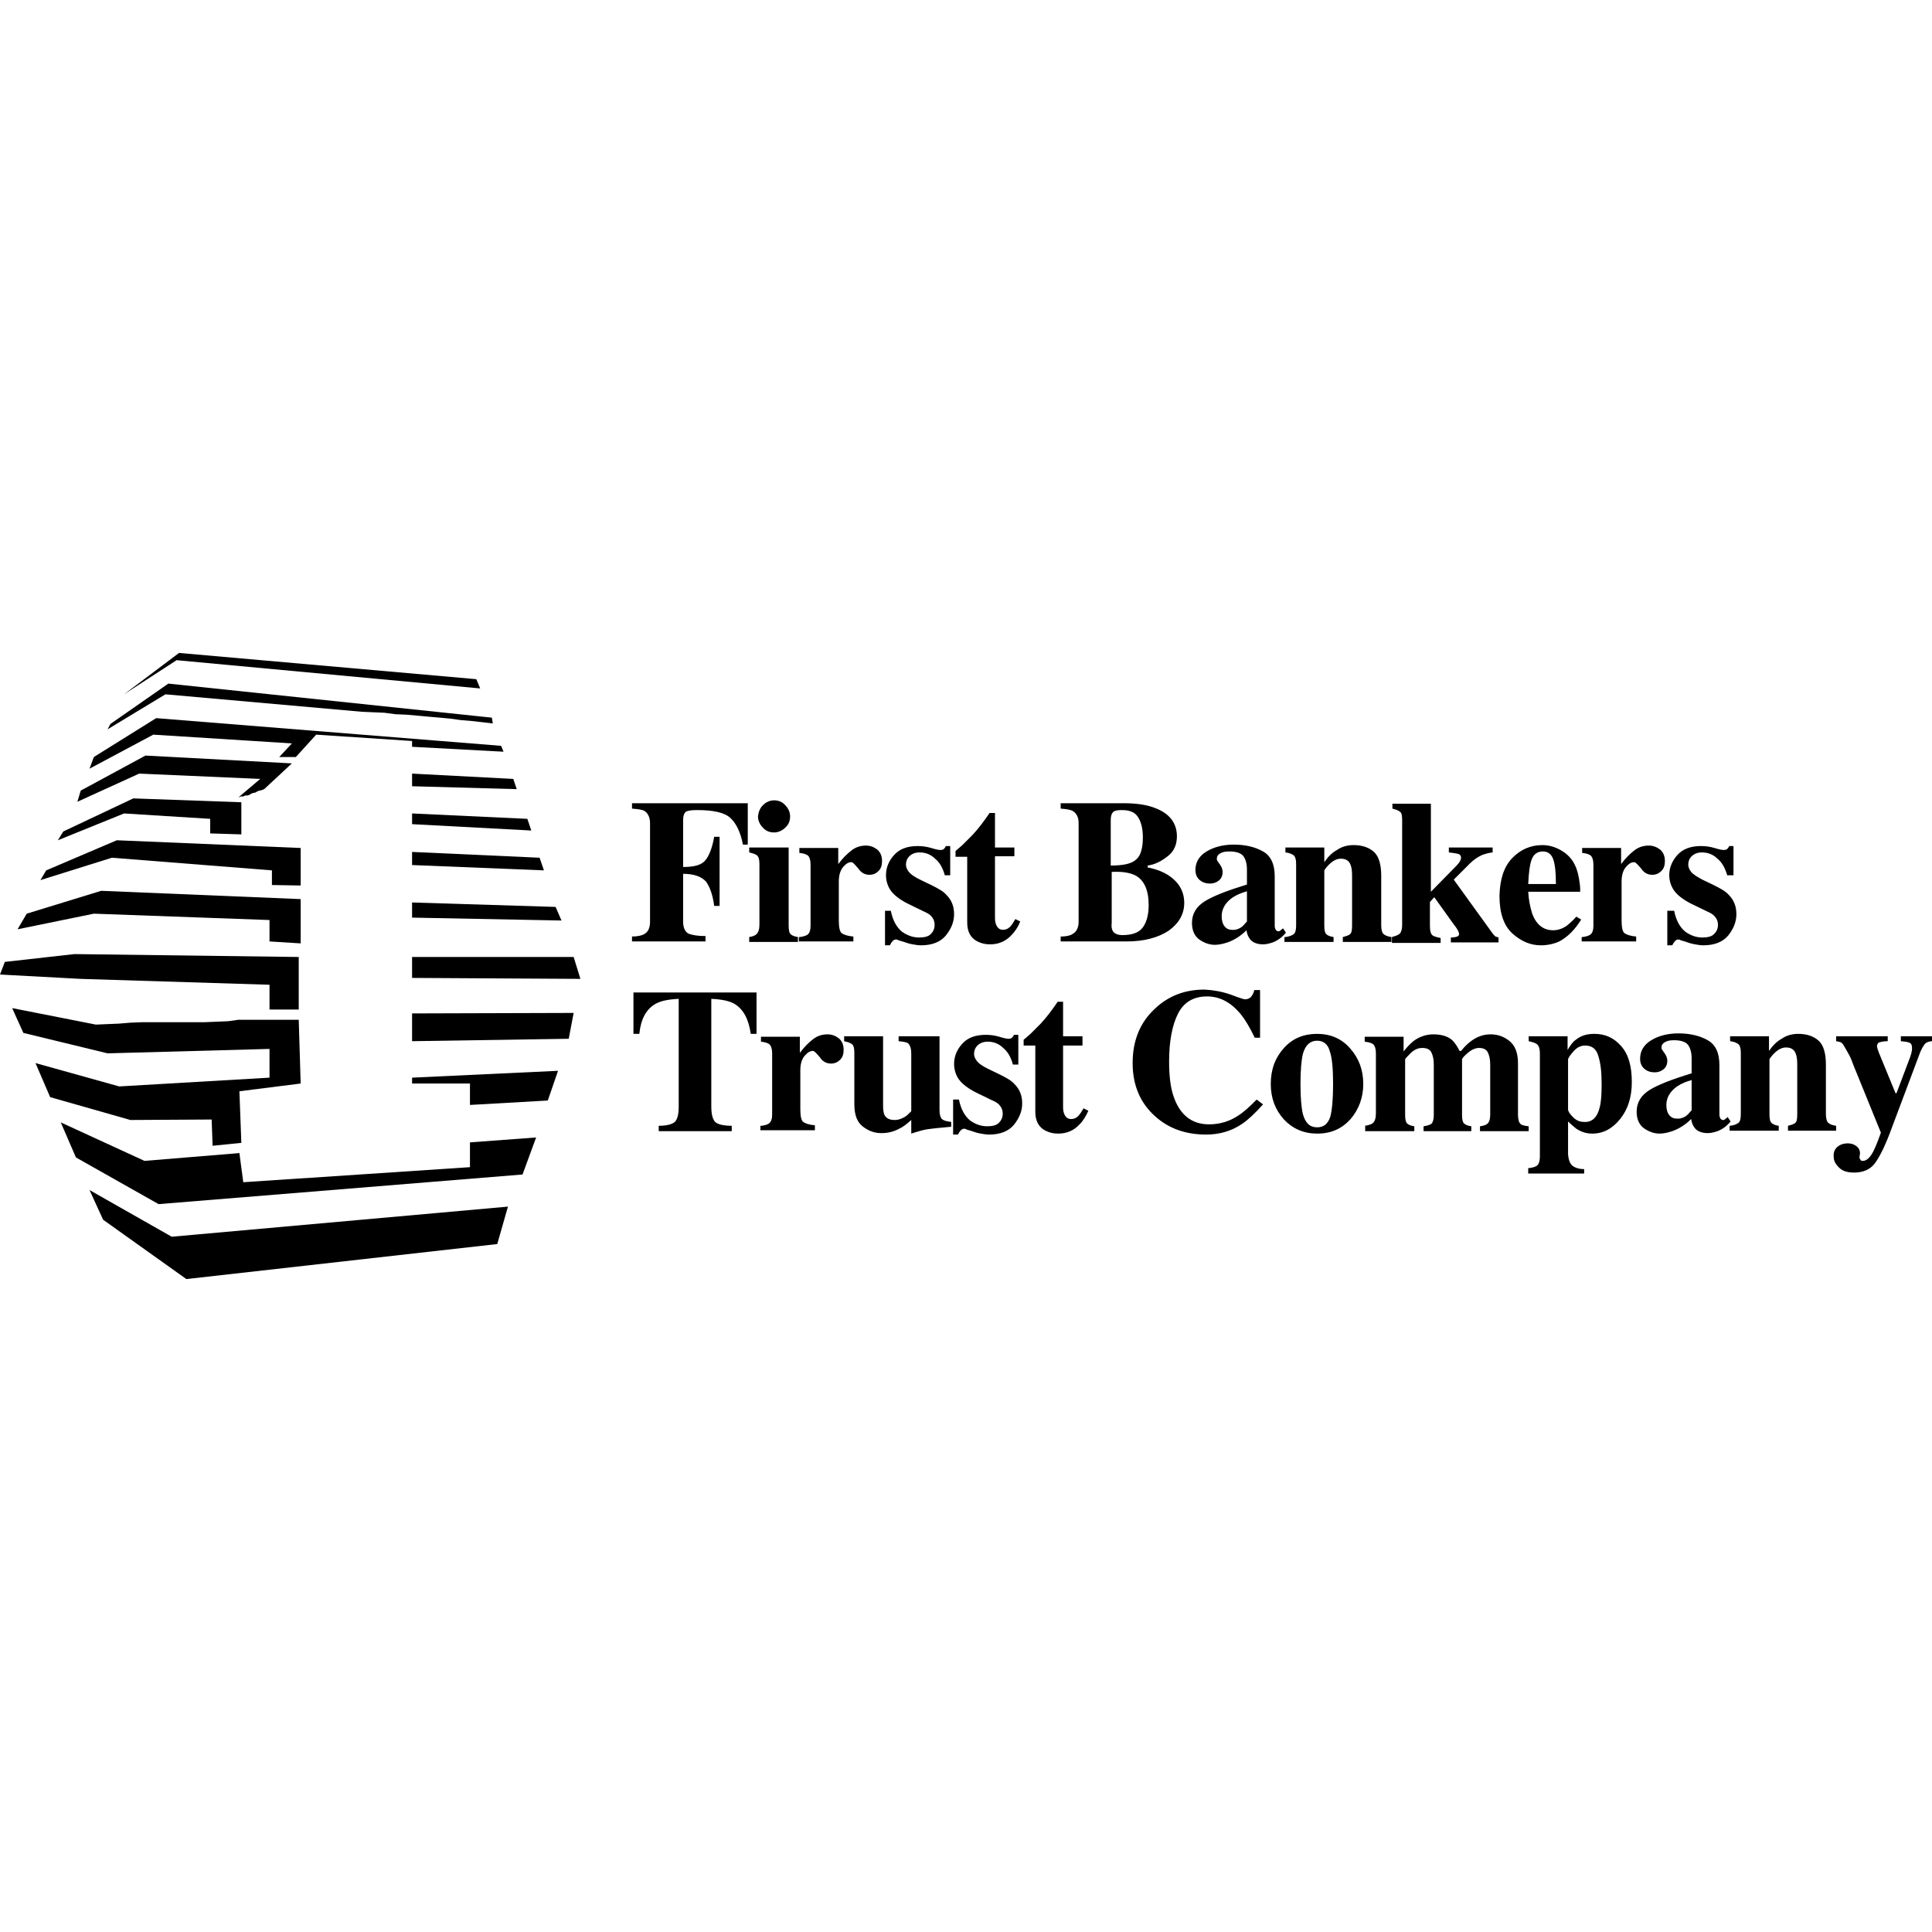<?xml version="1.0" encoding="iso-8859-1"?><svg height="200px" viewBox="0.0 0.0 24.0 24.0" width="200px" xmlns="http://www.w3.org/2000/svg"><path animation_id="0" d="M5.917 8.437 L5.965 8.552 L2.194 8.201 L1.541 8.625 L2.224 8.111 L5.917 8.437" fill="black" fill-opacity="1.0" filling="0"/>
<path animation_id="1" d="M6.11 8.915 L6.122 8.987 L5.863 8.957 L5.723 8.945 L5.591 8.927 L5.464 8.915 L5.325 8.903 L5.186 8.89 L5.047 8.878 L4.908 8.872 L4.775 8.854 L4.636 8.848 L4.497 8.842 L2.055 8.625 L1.336 9.06 L1.372 8.993 L2.091 8.492 L6.11 8.915" fill="black" fill-opacity="1.0" filling="0"/>
<path animation_id="2" d="M6.225 9.265 L6.255 9.338 L5.119 9.277 L5.119 9.205 L3.928 9.126 L3.675 9.404 L3.469 9.404 L3.626 9.235 L1.904 9.126 L1.112 9.549 L1.166 9.404 L1.94 8.921 L6.225 9.265" fill="black" fill-opacity="1.0" filling="0"/>
<path animation_id="3" d="M1.807 9.386 L3.626 9.483 L3.282 9.803 L3.252 9.815 L3.227 9.821 L3.203 9.827 L3.173 9.845 L3.143 9.851 L3.125 9.857 L3.094 9.876 L3.07 9.882 L3.046 9.882 L3.022 9.894 L2.992 9.894 L2.961 9.906 L3.233 9.676 L1.729 9.61 L0.961 9.96 L1.003 9.821 L1.807 9.386 M6.376 9.676 L6.419 9.803 L5.119 9.767 L5.119 9.61 L6.376 9.676" fill="black" fill-opacity="1.0" filling="0"/>
<path animation_id="4" d="M1.656 9.918 L2.998 9.966 L2.998 10.365 L2.611 10.353 L2.611 10.172 L1.541 10.105 L0.719 10.438 L0.786 10.329 L1.656 9.918 M6.551 10.172 L6.6 10.317 L5.119 10.238 L5.119 10.105 L6.551 10.172 M1.451 10.438 L3.735 10.534 L3.735 11 L3.378 10.994 L3.378 10.812 L1.39 10.655 L0.502 10.933 L0.574 10.812 L1.451 10.438 M6.703 10.655 L6.757 10.812 L5.119 10.746 L5.119 10.583 L6.703 10.655 M1.257 11.066 L3.735 11.169 L3.735 11.719 L3.348 11.695 L3.348 11.429 L1.166 11.35 L0.218 11.544 L0.332 11.35 L1.257 11.066 M6.902 11.266 L6.975 11.435 L5.119 11.399 L5.119 11.211 L6.902 11.266 M0.925 11.852 L3.711 11.888 L3.711 12.541 L3.348 12.541 L3.348 12.233 L1.003 12.16 L0.0 12.106 L0.06 11.949 L0.925 11.852 M7.126 11.888 L7.21 12.16 L5.119 12.148 L5.119 11.888 L7.126 11.888 M7.126 12.583 L7.065 12.904 L5.119 12.934 L5.119 12.589 L7.126 12.583 M1.191 12.728 L1.33 12.722 L1.475 12.716 L1.62 12.704 L1.771 12.698 L2.544 12.698 L2.689 12.692 L2.835 12.686 L2.961 12.668 L3.711 12.668 L3.735 13.46 L2.974 13.556 L2.998 14.197 L2.641 14.233 L2.629 13.907 L1.62 13.913 L0.623 13.629 L0.441 13.206 L1.481 13.496 L3.348 13.387 L3.348 13.03 L1.336 13.085 L0.29 12.831 L0.151 12.523 L1.191 12.728 M6.932 13.302 L6.805 13.671 L5.838 13.726 L5.838 13.46 L5.119 13.46 L5.119 13.387 L6.932 13.302" fill="black" fill-opacity="1.0" filling="0"/>
<path animation_id="5" d="M2.974 14.324 L3.022 14.686 L5.838 14.499 L5.838 14.191 L6.66 14.13 L6.491 14.59 L1.97 14.958 L0.943 14.378 L0.755 13.943 L1.795 14.421 L2.974 14.324" fill="black" fill-opacity="1.0" filling="0"/>
<path animation_id="6" d="M1.112 14.783 L2.133 15.363 L6.31 14.989 L6.177 15.454 L2.315 15.889 L1.281 15.152 L1.112 14.783" fill="black" fill-opacity="1.0" filling="0"/>
<path animation_id="7" d="M7.845 11.634 C7.917 11.634 7.972 11.622 8.002 11.604 C8.05 11.58 8.075 11.526 8.075 11.453 L8.075 10.226 C8.075 10.154 8.05 10.105 8.008 10.075 C7.978 10.057 7.929 10.051 7.851 10.045 L7.851 9.978 L9.289 9.978 L9.289 10.492 L9.229 10.492 C9.199 10.335 9.144 10.226 9.072 10.16 C8.999 10.093 8.86 10.063 8.661 10.063 C8.588 10.063 8.54 10.069 8.516 10.087 C8.498 10.105 8.486 10.135 8.486 10.184 L8.486 10.77 C8.625 10.77 8.715 10.746 8.764 10.685 C8.812 10.625 8.848 10.528 8.872 10.395 L8.939 10.395 L8.939 11.254 L8.872 11.254 C8.854 11.115 8.818 11.018 8.77 10.951 C8.715 10.891 8.625 10.855 8.486 10.855 L8.486 11.447 C8.486 11.526 8.51 11.574 8.552 11.598 C8.6 11.616 8.667 11.628 8.764 11.628 L8.764 11.695 L7.851 11.695 L7.851 11.634 L7.845 11.634 M9.307 11.64 C9.35 11.634 9.38 11.622 9.398 11.604 C9.422 11.58 9.434 11.544 9.434 11.483 L9.434 10.74 C9.434 10.685 9.428 10.655 9.41 10.631 C9.392 10.613 9.356 10.601 9.307 10.589 L9.307 10.528 L9.797 10.528 L9.797 11.495 C9.797 11.55 9.803 11.586 9.821 11.604 C9.839 11.622 9.87 11.634 9.912 11.64 L9.912 11.701 L9.307 11.701 L9.307 11.64 M9.477 10.003 C9.513 9.966 9.561 9.942 9.616 9.942 C9.67 9.942 9.718 9.96 9.755 10.003 C9.791 10.039 9.815 10.087 9.815 10.142 C9.815 10.196 9.797 10.244 9.755 10.281 C9.718 10.317 9.67 10.341 9.616 10.341 C9.561 10.341 9.513 10.323 9.477 10.281 C9.44 10.244 9.416 10.196 9.416 10.142 C9.422 10.087 9.44 10.039 9.477 10.003 M9.936 11.64 C9.984 11.634 10.021 11.622 10.039 11.604 C10.057 11.586 10.069 11.556 10.069 11.501 L10.069 10.74 C10.069 10.685 10.057 10.649 10.039 10.631 C10.021 10.613 9.984 10.601 9.93 10.595 L9.93 10.534 L10.413 10.534 L10.413 10.734 C10.468 10.661 10.522 10.607 10.577 10.565 C10.631 10.522 10.692 10.504 10.758 10.504 C10.812 10.504 10.855 10.522 10.897 10.553 C10.939 10.589 10.957 10.637 10.957 10.698 C10.957 10.746 10.945 10.788 10.915 10.818 C10.885 10.849 10.849 10.867 10.8 10.867 C10.746 10.867 10.698 10.843 10.661 10.788 C10.619 10.74 10.595 10.71 10.577 10.71 C10.54 10.71 10.51 10.728 10.474 10.77 C10.438 10.812 10.42 10.873 10.42 10.951 L10.42 11.435 C10.42 11.52 10.432 11.574 10.456 11.592 C10.48 11.61 10.528 11.628 10.601 11.634 L10.601 11.695 L9.924 11.695 L9.924 11.64 L9.936 11.64 M10.994 11.314 L11.066 11.314 C11.09 11.435 11.139 11.52 11.205 11.574 C11.272 11.622 11.344 11.646 11.417 11.646 C11.483 11.646 11.532 11.634 11.562 11.604 C11.592 11.574 11.61 11.538 11.61 11.489 C11.61 11.441 11.592 11.405 11.562 11.374 C11.544 11.356 11.513 11.338 11.471 11.32 L11.284 11.229 C11.187 11.181 11.115 11.127 11.072 11.072 C11.03 11.018 11.006 10.945 11.006 10.873 C11.006 10.776 11.042 10.692 11.109 10.619 C11.175 10.546 11.272 10.51 11.399 10.51 C11.453 10.51 11.507 10.516 11.568 10.534 C11.628 10.553 11.665 10.559 11.683 10.559 C11.701 10.559 11.719 10.553 11.725 10.546 C11.731 10.54 11.743 10.528 11.749 10.51 L11.804 10.51 L11.804 10.873 L11.737 10.873 C11.713 10.788 11.677 10.716 11.616 10.667 C11.562 10.613 11.495 10.589 11.423 10.589 C11.368 10.589 11.326 10.607 11.296 10.637 C11.266 10.667 11.254 10.704 11.254 10.74 C11.254 10.77 11.266 10.8 11.29 10.831 C11.314 10.861 11.356 10.891 11.429 10.927 L11.568 10.994 C11.652 11.036 11.719 11.072 11.755 11.115 C11.822 11.181 11.852 11.26 11.852 11.356 C11.852 11.453 11.816 11.538 11.749 11.622 C11.683 11.701 11.58 11.743 11.441 11.743 C11.405 11.743 11.374 11.737 11.338 11.731 C11.302 11.725 11.26 11.713 11.211 11.695 L11.169 11.683 C11.151 11.677 11.145 11.671 11.139 11.671 L11.127 11.671 C11.115 11.671 11.102 11.677 11.09 11.689 C11.078 11.701 11.066 11.719 11.054 11.743 L10.994 11.743 L10.994 11.314 L10.994 11.314 M11.87 10.643 L11.87 10.571 C11.894 10.553 11.918 10.528 11.955 10.498 L12.082 10.371 C12.16 10.287 12.227 10.196 12.293 10.099 L12.36 10.099 L12.36 10.528 L12.601 10.528 L12.601 10.637 L12.36 10.637 L12.36 11.405 C12.36 11.441 12.366 11.471 12.378 11.495 C12.396 11.532 12.42 11.55 12.462 11.55 C12.493 11.55 12.523 11.538 12.547 11.513 C12.571 11.489 12.589 11.459 12.613 11.417 L12.674 11.447 C12.644 11.52 12.607 11.574 12.565 11.616 C12.493 11.695 12.402 11.731 12.299 11.731 C12.239 11.731 12.19 11.719 12.142 11.695 C12.057 11.652 12.015 11.574 12.015 11.459 L12.015 10.643 L11.87 10.643 M13.176 11.634 C13.242 11.634 13.296 11.622 13.321 11.604 C13.369 11.58 13.399 11.526 13.399 11.453 L13.399 10.226 C13.399 10.154 13.375 10.105 13.327 10.075 C13.296 10.057 13.248 10.051 13.176 10.045 L13.176 9.978 L13.961 9.978 C14.112 9.978 14.239 9.996 14.336 10.033 C14.523 10.099 14.62 10.22 14.62 10.389 C14.62 10.492 14.584 10.577 14.505 10.637 C14.427 10.698 14.348 10.74 14.257 10.752 L14.257 10.776 C14.354 10.794 14.433 10.824 14.505 10.867 C14.638 10.951 14.711 11.066 14.711 11.217 C14.711 11.356 14.644 11.471 14.517 11.562 C14.39 11.646 14.215 11.695 13.997 11.695 L13.176 11.695 L13.176 11.634 M14.118 10.673 C14.173 10.625 14.197 10.528 14.197 10.401 C14.197 10.305 14.179 10.22 14.143 10.16 C14.106 10.093 14.04 10.063 13.937 10.063 C13.883 10.063 13.846 10.069 13.828 10.087 C13.81 10.105 13.798 10.135 13.798 10.184 L13.798 10.752 C13.961 10.752 14.064 10.728 14.118 10.673 L14.118 10.673 M13.822 11.562 C13.84 11.598 13.883 11.616 13.943 11.616 C14.064 11.616 14.149 11.586 14.197 11.52 C14.245 11.453 14.269 11.362 14.269 11.242 C14.269 11.06 14.215 10.939 14.112 10.879 C14.046 10.843 13.949 10.824 13.81 10.831 L13.81 11.465 C13.804 11.507 13.81 11.544 13.822 11.562 L13.822 11.562 M14.971 11.193 C15.079 11.127 15.255 11.06 15.49 10.988 L15.49 10.8 C15.49 10.728 15.472 10.667 15.442 10.631 C15.412 10.595 15.351 10.577 15.273 10.577 C15.224 10.577 15.188 10.583 15.158 10.601 C15.128 10.619 15.116 10.637 15.116 10.667 C15.116 10.679 15.116 10.685 15.122 10.692 C15.128 10.698 15.128 10.704 15.134 10.71 L15.146 10.728 C15.158 10.74 15.164 10.758 15.176 10.776 C15.182 10.794 15.188 10.812 15.188 10.831 C15.188 10.879 15.17 10.915 15.14 10.939 C15.11 10.963 15.073 10.976 15.031 10.976 C14.983 10.976 14.94 10.963 14.904 10.933 C14.868 10.903 14.85 10.861 14.85 10.806 C14.85 10.71 14.898 10.631 14.989 10.577 C15.079 10.522 15.194 10.492 15.327 10.492 C15.472 10.492 15.593 10.522 15.69 10.577 C15.786 10.631 15.835 10.734 15.835 10.885 L15.835 11.501 C15.835 11.52 15.841 11.538 15.847 11.55 C15.859 11.562 15.865 11.568 15.877 11.568 C15.889 11.568 15.895 11.568 15.901 11.562 C15.907 11.556 15.919 11.55 15.938 11.532 L15.974 11.586 C15.925 11.646 15.871 11.683 15.811 11.707 C15.774 11.719 15.732 11.731 15.69 11.731 C15.617 11.731 15.557 11.707 15.527 11.665 C15.508 11.64 15.49 11.604 15.484 11.556 C15.412 11.628 15.333 11.677 15.249 11.707 C15.194 11.725 15.14 11.737 15.091 11.737 C15.025 11.737 14.958 11.713 14.898 11.671 C14.838 11.628 14.807 11.556 14.807 11.465 C14.807 11.35 14.862 11.26 14.971 11.193 L14.971 11.193 M15.418 11.52 C15.436 11.507 15.46 11.483 15.49 11.447 L15.49 11.072 C15.424 11.09 15.363 11.115 15.309 11.151 C15.224 11.211 15.176 11.29 15.176 11.381 C15.176 11.435 15.188 11.477 15.212 11.507 C15.236 11.538 15.267 11.55 15.297 11.55 C15.339 11.556 15.382 11.544 15.418 11.52 L15.418 11.52" fill="black" fill-opacity="1.0" filling="0"/>
<path animation_id="8" d="M15.968 11.64 C16.016 11.634 16.046 11.622 16.071 11.604 C16.095 11.586 16.101 11.544 16.101 11.489 L16.101 10.74 C16.101 10.685 16.095 10.655 16.077 10.631 C16.058 10.613 16.022 10.595 15.968 10.589 L15.968 10.528 L16.451 10.528 L16.451 10.71 C16.494 10.649 16.542 10.595 16.608 10.559 C16.669 10.516 16.741 10.498 16.814 10.498 C16.923 10.498 17.007 10.528 17.068 10.583 C17.128 10.637 17.158 10.74 17.158 10.879 L17.158 11.495 C17.158 11.55 17.17 11.592 17.189 11.604 C17.207 11.622 17.243 11.634 17.285 11.64 L17.285 11.701 L16.681 11.701 L16.681 11.64 C16.729 11.628 16.76 11.616 16.772 11.604 C16.79 11.586 16.796 11.556 16.796 11.495 L16.796 10.879 C16.796 10.818 16.79 10.776 16.778 10.746 C16.76 10.692 16.717 10.667 16.657 10.667 C16.614 10.667 16.572 10.685 16.536 10.716 C16.5 10.746 16.469 10.782 16.451 10.812 L16.451 11.495 C16.451 11.55 16.457 11.586 16.475 11.604 C16.494 11.622 16.524 11.634 16.566 11.64 L16.566 11.701 L15.956 11.701 L15.956 11.64 L15.968 11.64 M17.291 11.64 C17.334 11.628 17.37 11.616 17.388 11.598 C17.406 11.58 17.418 11.544 17.418 11.489 L17.418 10.19 C17.418 10.135 17.412 10.099 17.394 10.087 C17.376 10.069 17.346 10.057 17.297 10.045 L17.297 9.984 L17.775 9.984 L17.775 11.078 L18.095 10.752 C18.113 10.734 18.125 10.716 18.137 10.698 C18.144 10.679 18.15 10.667 18.15 10.655 C18.15 10.631 18.137 10.613 18.113 10.607 C18.089 10.601 18.053 10.595 17.998 10.589 L17.998 10.528 L18.542 10.528 L18.542 10.589 C18.488 10.595 18.452 10.607 18.416 10.619 C18.361 10.643 18.307 10.679 18.258 10.728 L18.059 10.927 L18.548 11.604 C18.561 11.616 18.567 11.628 18.579 11.634 C18.591 11.64 18.603 11.64 18.615 11.646 L18.615 11.707 L18.023 11.707 L18.023 11.646 C18.059 11.646 18.083 11.64 18.101 11.634 C18.119 11.628 18.125 11.616 18.125 11.598 C18.125 11.592 18.119 11.58 18.113 11.562 C18.107 11.55 18.089 11.52 18.059 11.483 L17.817 11.145 L17.763 11.205 L17.763 11.495 C17.763 11.55 17.769 11.592 17.787 11.61 C17.799 11.628 17.835 11.64 17.896 11.652 L17.896 11.713 L17.291 11.713 L17.291 11.64 M18.784 10.661 C18.887 10.553 19.014 10.498 19.159 10.498 C19.244 10.498 19.322 10.522 19.395 10.565 C19.467 10.607 19.528 10.667 19.564 10.746 C19.594 10.806 19.612 10.879 19.624 10.976 C19.63 11.018 19.63 11.054 19.63 11.078 L18.984 11.078 C18.99 11.181 19.008 11.266 19.032 11.344 C19.08 11.483 19.171 11.556 19.292 11.556 C19.352 11.556 19.407 11.538 19.461 11.501 C19.491 11.477 19.534 11.441 19.582 11.387 L19.642 11.423 C19.564 11.55 19.473 11.64 19.37 11.695 C19.304 11.725 19.225 11.743 19.141 11.743 C19.014 11.743 18.899 11.695 18.79 11.598 C18.681 11.501 18.627 11.344 18.627 11.127 C18.633 10.921 18.681 10.77 18.784 10.661 L18.784 10.661 M19.328 10.982 C19.328 10.831 19.316 10.728 19.292 10.667 C19.268 10.607 19.225 10.577 19.165 10.577 C19.098 10.577 19.05 10.613 19.026 10.679 C19.002 10.746 18.99 10.849 18.984 10.982 L19.328 10.982 M19.661 11.64 C19.709 11.634 19.745 11.622 19.763 11.604 C19.781 11.586 19.794 11.556 19.794 11.501 L19.794 10.74 C19.794 10.685 19.781 10.649 19.763 10.631 C19.745 10.613 19.709 10.601 19.654 10.595 L19.654 10.534 L20.138 10.534 L20.138 10.734 C20.192 10.661 20.247 10.607 20.301 10.565 C20.356 10.522 20.416 10.504 20.482 10.504 C20.537 10.504 20.579 10.522 20.622 10.553 C20.664 10.589 20.682 10.637 20.682 10.698 C20.682 10.746 20.67 10.788 20.64 10.818 C20.609 10.849 20.573 10.867 20.525 10.867 C20.47 10.867 20.422 10.843 20.386 10.788 C20.343 10.74 20.319 10.71 20.301 10.71 C20.265 10.71 20.235 10.728 20.198 10.77 C20.162 10.812 20.144 10.873 20.144 10.951 L20.144 11.435 C20.144 11.52 20.156 11.574 20.18 11.592 C20.204 11.61 20.253 11.628 20.325 11.634 L20.325 11.695 L19.648 11.695 L19.648 11.64 L19.661 11.64 M20.724 11.314 L20.797 11.314 C20.821 11.435 20.869 11.52 20.936 11.574 C21.002 11.622 21.075 11.646 21.147 11.646 C21.214 11.646 21.262 11.634 21.292 11.604 C21.323 11.574 21.341 11.538 21.341 11.489 C21.341 11.441 21.323 11.405 21.292 11.374 C21.274 11.356 21.244 11.338 21.202 11.32 L21.014 11.229 C20.918 11.181 20.845 11.127 20.803 11.072 C20.761 11.018 20.736 10.945 20.736 10.873 C20.736 10.776 20.773 10.692 20.839 10.619 C20.906 10.546 21.002 10.51 21.129 10.51 C21.184 10.51 21.238 10.516 21.298 10.534 C21.359 10.553 21.395 10.559 21.413 10.559 C21.431 10.559 21.45 10.553 21.456 10.546 C21.462 10.54 21.474 10.528 21.48 10.51 L21.534 10.51 L21.534 10.873 L21.456 10.873 C21.431 10.788 21.395 10.716 21.335 10.667 C21.28 10.613 21.214 10.589 21.141 10.589 C21.087 10.589 21.045 10.607 21.014 10.637 C20.984 10.667 20.972 10.704 20.972 10.74 C20.972 10.77 20.984 10.8 21.008 10.831 C21.032 10.861 21.081 10.891 21.147 10.927 L21.286 10.994 C21.371 11.036 21.437 11.072 21.474 11.115 C21.54 11.181 21.57 11.26 21.57 11.356 C21.57 11.453 21.534 11.538 21.468 11.622 C21.401 11.701 21.298 11.743 21.159 11.743 C21.123 11.743 21.093 11.737 21.057 11.731 C21.02 11.725 20.978 11.713 20.93 11.695 L20.887 11.683 C20.869 11.677 20.863 11.671 20.857 11.671 L20.845 11.671 C20.833 11.671 20.821 11.677 20.809 11.689 C20.797 11.701 20.785 11.719 20.773 11.743 L20.712 11.743 L20.712 11.314 L20.724 11.314 M7.869 12.329 L9.398 12.329 L9.398 12.843 L9.326 12.843 C9.301 12.662 9.235 12.535 9.12 12.468 C9.054 12.432 8.963 12.414 8.836 12.408 L8.836 13.75 C8.836 13.84 8.854 13.907 8.884 13.937 C8.915 13.967 8.987 13.985 9.09 13.985 L9.09 14.052 L8.183 14.052 L8.183 13.985 C8.28 13.985 8.347 13.967 8.383 13.937 C8.413 13.907 8.431 13.846 8.431 13.75 L8.431 12.408 C8.304 12.414 8.214 12.432 8.147 12.468 C8.026 12.535 7.96 12.662 7.942 12.843 L7.869 12.843 L7.869 12.329 M9.459 13.985 C9.507 13.979 9.543 13.967 9.561 13.949 C9.579 13.931 9.592 13.901 9.592 13.846 L9.592 13.085 C9.592 13.03 9.579 12.994 9.561 12.976 C9.543 12.958 9.507 12.946 9.453 12.94 L9.453 12.879 L9.936 12.879 L9.936 13.079 C9.99 13.006 10.045 12.952 10.099 12.91 C10.154 12.867 10.214 12.849 10.281 12.849 C10.335 12.849 10.377 12.867 10.42 12.898 C10.462 12.934 10.48 12.982 10.48 13.043 C10.48 13.091 10.468 13.133 10.438 13.163 C10.407 13.194 10.371 13.212 10.323 13.212 C10.268 13.212 10.22 13.188 10.184 13.133 C10.142 13.085 10.117 13.055 10.099 13.055 C10.063 13.055 10.033 13.073 9.996 13.115 C9.96 13.157 9.942 13.218 9.942 13.296 L9.942 13.78 C9.942 13.865 9.954 13.919 9.978 13.937 C10.003 13.955 10.051 13.973 10.123 13.979 L10.123 14.04 L9.446 14.04 L9.446 13.985 L9.459 13.985 M10.97 12.873 L10.97 13.738 C10.97 13.786 10.976 13.828 10.988 13.852 C11.012 13.895 11.054 13.913 11.115 13.913 C11.157 13.913 11.193 13.901 11.235 13.877 C11.26 13.865 11.284 13.84 11.32 13.804 L11.32 13.085 C11.32 13.03 11.308 12.994 11.29 12.97 C11.272 12.946 11.223 12.94 11.163 12.934 L11.163 12.873 L11.671 12.873 L11.671 13.792 C11.671 13.846 11.683 13.883 11.701 13.901 C11.719 13.919 11.761 13.931 11.816 13.937 L11.816 13.997 C11.659 14.01 11.562 14.022 11.52 14.028 C11.477 14.034 11.411 14.052 11.32 14.082 L11.32 13.913 C11.26 13.967 11.211 14.004 11.169 14.022 C11.102 14.058 11.03 14.076 10.951 14.076 C10.867 14.076 10.794 14.052 10.722 13.997 C10.649 13.943 10.613 13.852 10.613 13.719 L10.613 13.085 C10.613 13.03 10.607 12.994 10.589 12.976 C10.571 12.958 10.54 12.946 10.486 12.934 L10.486 12.873 L10.97 12.873 M11.84 13.659 L11.912 13.659 C11.937 13.78 11.985 13.865 12.051 13.919 C12.118 13.967 12.19 13.991 12.263 13.991 C12.329 13.991 12.378 13.979 12.408 13.949 C12.438 13.919 12.456 13.883 12.456 13.834 C12.456 13.786 12.438 13.75 12.408 13.719 C12.39 13.701 12.36 13.683 12.317 13.665 L12.13 13.574 C12.033 13.526 11.961 13.472 11.918 13.417 C11.876 13.363 11.852 13.29 11.852 13.218 C11.852 13.121 11.888 13.037 11.955 12.964 C12.021 12.891 12.118 12.855 12.245 12.855 C12.299 12.855 12.354 12.861 12.414 12.879 C12.474 12.898 12.511 12.904 12.529 12.904 C12.547 12.904 12.565 12.898 12.571 12.891 C12.577 12.885 12.589 12.873 12.595 12.855 L12.65 12.855 L12.65 13.224 L12.583 13.224 C12.559 13.139 12.523 13.067 12.462 13.018 C12.408 12.964 12.341 12.94 12.269 12.94 C12.215 12.94 12.172 12.958 12.142 12.988 C12.112 13.018 12.1 13.055 12.1 13.091 C12.1 13.121 12.112 13.151 12.136 13.182 C12.16 13.212 12.202 13.242 12.275 13.278 L12.414 13.345 C12.499 13.387 12.565 13.423 12.601 13.466 C12.668 13.532 12.698 13.611 12.698 13.707 C12.698 13.804 12.662 13.889 12.595 13.973 C12.529 14.052 12.426 14.094 12.287 14.094 C12.251 14.094 12.221 14.088 12.184 14.082 C12.148 14.076 12.106 14.064 12.057 14.046 L12.015 14.034 C11.997 14.028 11.991 14.022 11.985 14.022 L11.973 14.022 C11.961 14.022 11.949 14.028 11.937 14.04 C11.924 14.052 11.912 14.07 11.9 14.094 L11.84 14.094 L11.84 13.659 L11.84 13.659 M12.716 12.988 L12.716 12.916 C12.74 12.898 12.765 12.873 12.801 12.843 L12.928 12.716 C13.006 12.632 13.073 12.541 13.139 12.444 L13.206 12.444 L13.206 12.873 L13.447 12.873 L13.447 12.988 L13.206 12.988 L13.206 13.756 C13.206 13.792 13.212 13.822 13.224 13.846 C13.242 13.883 13.266 13.901 13.308 13.901 C13.339 13.901 13.369 13.889 13.393 13.865 C13.417 13.84 13.435 13.81 13.46 13.768 L13.52 13.798 C13.49 13.865 13.454 13.925 13.411 13.967 C13.339 14.046 13.248 14.082 13.145 14.082 C13.085 14.082 13.037 14.07 12.988 14.046 C12.904 14.004 12.861 13.925 12.861 13.81 L12.861 12.988 L12.716 12.988 M15.285 12.354 C15.394 12.396 15.454 12.414 15.466 12.414 C15.496 12.414 15.527 12.402 15.545 12.378 C15.563 12.354 15.575 12.329 15.581 12.299 L15.653 12.299 L15.653 12.891 L15.587 12.891 C15.527 12.765 15.466 12.662 15.4 12.583 C15.279 12.444 15.146 12.378 14.995 12.378 C14.825 12.378 14.705 12.45 14.632 12.595 C14.56 12.74 14.523 12.94 14.523 13.188 C14.523 13.369 14.541 13.52 14.584 13.635 C14.662 13.852 14.807 13.967 15.019 13.967 C15.152 13.967 15.273 13.931 15.382 13.858 C15.448 13.816 15.521 13.75 15.611 13.659 L15.69 13.719 C15.593 13.828 15.502 13.913 15.43 13.961 C15.297 14.052 15.146 14.094 14.983 14.094 C14.735 14.094 14.523 14.022 14.354 13.871 C14.167 13.707 14.07 13.484 14.07 13.206 C14.07 12.928 14.161 12.704 14.342 12.535 C14.511 12.372 14.717 12.293 14.964 12.293 C15.073 12.299 15.176 12.317 15.285 12.354 L15.285 12.354 M15.95 13.018 C16.058 12.898 16.197 12.843 16.361 12.843 C16.53 12.843 16.669 12.904 16.772 13.024 C16.88 13.145 16.935 13.29 16.935 13.466 C16.935 13.635 16.88 13.78 16.778 13.901 C16.669 14.022 16.536 14.082 16.361 14.082 C16.197 14.082 16.058 14.022 15.95 13.907 C15.841 13.786 15.786 13.641 15.786 13.466 C15.786 13.284 15.841 13.139 15.95 13.018 L15.95 13.018 M16.185 13.84 C16.216 13.949 16.27 14.004 16.361 14.004 C16.445 14.004 16.494 13.961 16.524 13.877 C16.548 13.792 16.56 13.653 16.56 13.466 C16.56 13.278 16.548 13.139 16.518 13.055 C16.494 12.97 16.439 12.928 16.361 12.928 C16.276 12.928 16.216 12.982 16.185 13.091 C16.167 13.163 16.155 13.29 16.155 13.466 C16.155 13.641 16.167 13.768 16.185 13.84 L16.185 13.84 M16.953 13.985 C17.001 13.979 17.031 13.967 17.05 13.955 C17.08 13.931 17.092 13.889 17.092 13.828 L17.092 13.085 C17.092 13.03 17.08 12.994 17.062 12.976 C17.044 12.958 17.007 12.946 16.953 12.94 L16.953 12.879 L17.436 12.879 L17.436 13.061 C17.479 13.006 17.521 12.964 17.557 12.934 C17.63 12.879 17.714 12.849 17.805 12.849 C17.908 12.849 17.986 12.873 18.041 12.922 C18.071 12.952 18.101 12.994 18.131 13.055 L18.15 13.055 C18.198 12.994 18.246 12.952 18.289 12.922 C18.361 12.873 18.434 12.849 18.518 12.849 C18.609 12.849 18.687 12.879 18.754 12.934 C18.82 12.988 18.857 13.079 18.857 13.206 L18.857 13.846 C18.857 13.907 18.869 13.943 18.887 13.961 C18.905 13.979 18.941 13.985 18.99 13.991 L18.99 14.052 L18.385 14.052 L18.385 13.991 C18.434 13.985 18.464 13.973 18.482 13.955 C18.5 13.937 18.512 13.901 18.512 13.846 L18.512 13.224 C18.512 13.157 18.5 13.109 18.482 13.073 C18.464 13.037 18.428 13.018 18.373 13.018 C18.331 13.018 18.283 13.037 18.234 13.079 C18.186 13.121 18.162 13.145 18.162 13.163 L18.162 13.846 C18.162 13.901 18.168 13.937 18.186 13.955 C18.204 13.973 18.234 13.985 18.277 13.991 L18.277 14.052 L17.684 14.052 L17.684 13.991 C17.727 13.985 17.763 13.973 17.781 13.961 C17.799 13.943 17.811 13.907 17.811 13.852 L17.811 13.224 C17.811 13.157 17.799 13.109 17.781 13.073 C17.763 13.037 17.727 13.018 17.666 13.018 C17.612 13.018 17.563 13.043 17.521 13.085 C17.479 13.127 17.455 13.151 17.455 13.163 L17.455 13.846 C17.455 13.901 17.461 13.937 17.479 13.955 C17.497 13.973 17.527 13.985 17.569 13.991 L17.569 14.052 L16.959 14.052 L16.959 13.985 L16.953 13.985" fill="black" fill-opacity="1.0" filling="0"/>
<path animation_id="9" d="M18.99 14.511 C19.044 14.505 19.08 14.493 19.098 14.475 C19.117 14.457 19.129 14.421 19.129 14.366 L19.129 13.085 C19.129 13.03 19.117 12.994 19.098 12.976 C19.08 12.958 19.044 12.946 18.99 12.934 L18.99 12.873 L19.473 12.873 L19.473 13.043 C19.509 12.982 19.54 12.94 19.576 12.916 C19.636 12.867 19.709 12.843 19.806 12.843 C19.939 12.843 20.047 12.891 20.138 12.994 C20.229 13.097 20.271 13.242 20.271 13.441 C20.271 13.629 20.223 13.78 20.126 13.901 C20.029 14.022 19.914 14.082 19.781 14.082 C19.709 14.082 19.648 14.064 19.582 14.022 C19.552 13.997 19.515 13.967 19.479 13.931 L19.479 14.342 C19.485 14.408 19.503 14.457 19.534 14.481 C19.564 14.505 19.612 14.523 19.679 14.523 L19.679 14.578 L18.984 14.578 L18.984 14.511 L18.99 14.511 M19.872 13.756 C19.89 13.689 19.896 13.593 19.896 13.466 C19.896 13.321 19.884 13.206 19.854 13.115 C19.83 13.03 19.775 12.988 19.691 12.988 C19.636 12.988 19.588 13.012 19.546 13.061 C19.503 13.109 19.479 13.145 19.479 13.163 L19.479 13.78 C19.479 13.804 19.497 13.834 19.54 13.877 C19.582 13.919 19.624 13.937 19.679 13.937 C19.775 13.943 19.842 13.883 19.872 13.756 L19.872 13.756 M20.495 13.538 C20.603 13.472 20.779 13.405 21.014 13.333 L21.014 13.145 C21.014 13.073 20.996 13.012 20.966 12.976 C20.936 12.94 20.875 12.922 20.797 12.922 C20.748 12.922 20.712 12.928 20.682 12.946 C20.652 12.964 20.64 12.982 20.64 13.012 C20.64 13.024 20.64 13.03 20.646 13.037 C20.652 13.043 20.652 13.049 20.658 13.055 L20.67 13.073 C20.682 13.085 20.688 13.103 20.7 13.121 C20.706 13.139 20.712 13.157 20.712 13.176 C20.712 13.224 20.694 13.26 20.664 13.284 C20.634 13.308 20.597 13.321 20.555 13.321 C20.507 13.321 20.464 13.308 20.428 13.278 C20.392 13.248 20.374 13.206 20.374 13.151 C20.374 13.055 20.422 12.976 20.513 12.922 C20.603 12.867 20.718 12.837 20.851 12.837 C20.996 12.837 21.117 12.867 21.214 12.922 C21.311 12.976 21.359 13.079 21.359 13.23 L21.359 13.846 C21.359 13.865 21.365 13.883 21.371 13.895 C21.383 13.907 21.389 13.913 21.401 13.913 C21.413 13.913 21.419 13.913 21.425 13.907 C21.431 13.901 21.443 13.895 21.462 13.877 L21.498 13.931 C21.45 13.991 21.395 14.028 21.335 14.052 C21.298 14.064 21.256 14.076 21.214 14.076 C21.141 14.076 21.081 14.052 21.051 14.01 C21.032 13.985 21.014 13.949 21.008 13.901 C20.936 13.973 20.857 14.022 20.773 14.052 C20.718 14.07 20.664 14.082 20.615 14.082 C20.549 14.082 20.482 14.058 20.422 14.016 C20.362 13.973 20.331 13.901 20.331 13.81 C20.331 13.695 20.386 13.605 20.495 13.538 L20.495 13.538 M20.942 13.865 C20.96 13.852 20.984 13.828 21.014 13.792 L21.014 13.417 C20.948 13.435 20.887 13.46 20.833 13.496 C20.748 13.556 20.7 13.635 20.7 13.726 C20.7 13.78 20.712 13.822 20.736 13.852 C20.761 13.883 20.791 13.895 20.821 13.895 C20.863 13.901 20.906 13.889 20.942 13.865 L20.942 13.865" fill="black" fill-opacity="1.0" filling="0"/>
<path animation_id="10" d="M21.492 13.985 C21.54 13.979 21.57 13.967 21.595 13.949 C21.619 13.931 21.625 13.889 21.625 13.834 L21.625 13.085 C21.625 13.03 21.619 13 21.601 12.976 C21.582 12.958 21.546 12.94 21.492 12.934 L21.492 12.873 L21.975 12.873 L21.975 13.055 C22.018 12.994 22.066 12.94 22.132 12.904 C22.193 12.861 22.265 12.843 22.338 12.843 C22.447 12.843 22.531 12.873 22.592 12.928 C22.652 12.982 22.682 13.085 22.682 13.224 L22.682 13.84 C22.682 13.895 22.695 13.937 22.713 13.949 C22.731 13.967 22.767 13.979 22.809 13.985 L22.809 14.046 L22.211 14.046 L22.211 13.985 C22.259 13.973 22.29 13.961 22.302 13.949 C22.32 13.931 22.326 13.901 22.326 13.84 L22.326 13.224 C22.326 13.163 22.32 13.121 22.308 13.091 C22.29 13.037 22.247 13.012 22.187 13.012 C22.145 13.012 22.102 13.03 22.066 13.061 C22.03 13.091 21.999 13.127 21.981 13.157 L21.981 13.84 C21.981 13.895 21.987 13.931 22.006 13.949 C22.024 13.967 22.054 13.979 22.096 13.985 L22.096 14.046 L21.486 14.046 L21.486 13.985 L21.492 13.985" fill="black" fill-opacity="1.0" filling="0"/>
<path animation_id="11" d="M22.827 14.245 C22.864 14.215 22.906 14.203 22.954 14.203 C22.997 14.203 23.033 14.215 23.063 14.239 C23.093 14.263 23.106 14.294 23.106 14.324 L23.099 14.378 C23.099 14.39 23.106 14.396 23.112 14.408 C23.118 14.421 23.13 14.421 23.142 14.421 C23.184 14.421 23.226 14.384 23.263 14.318 C23.287 14.275 23.323 14.191 23.365 14.07 L23.063 13.327 C23.039 13.272 23.021 13.224 23.003 13.176 C22.985 13.127 22.96 13.085 22.936 13.043 C22.912 13 22.894 12.97 22.882 12.958 C22.87 12.946 22.846 12.94 22.809 12.934 L22.809 12.873 L23.45 12.873 L23.45 12.934 C23.408 12.934 23.377 12.94 23.353 12.946 C23.329 12.952 23.317 12.97 23.317 13 C23.317 13.006 23.317 13.012 23.323 13.024 C23.323 13.037 23.335 13.055 23.341 13.079 L23.547 13.58 L23.559 13.58 L23.728 13.133 C23.734 13.109 23.746 13.085 23.746 13.067 C23.752 13.049 23.752 13.03 23.752 13.018 C23.752 12.982 23.74 12.958 23.716 12.952 C23.692 12.94 23.656 12.94 23.613 12.934 L23.613 12.873 L24.0 12.873 L24.0 12.934 C23.97 12.934 23.94 12.946 23.921 12.958 C23.903 12.976 23.879 13.012 23.855 13.067 L23.474 14.082 C23.402 14.269 23.335 14.396 23.281 14.463 C23.226 14.529 23.142 14.566 23.033 14.566 C22.948 14.566 22.888 14.547 22.846 14.505 C22.803 14.463 22.779 14.421 22.779 14.372 C22.773 14.318 22.791 14.275 22.827 14.245 L22.827 14.245" fill="black" fill-opacity="1.0" filling="0"/></svg>
